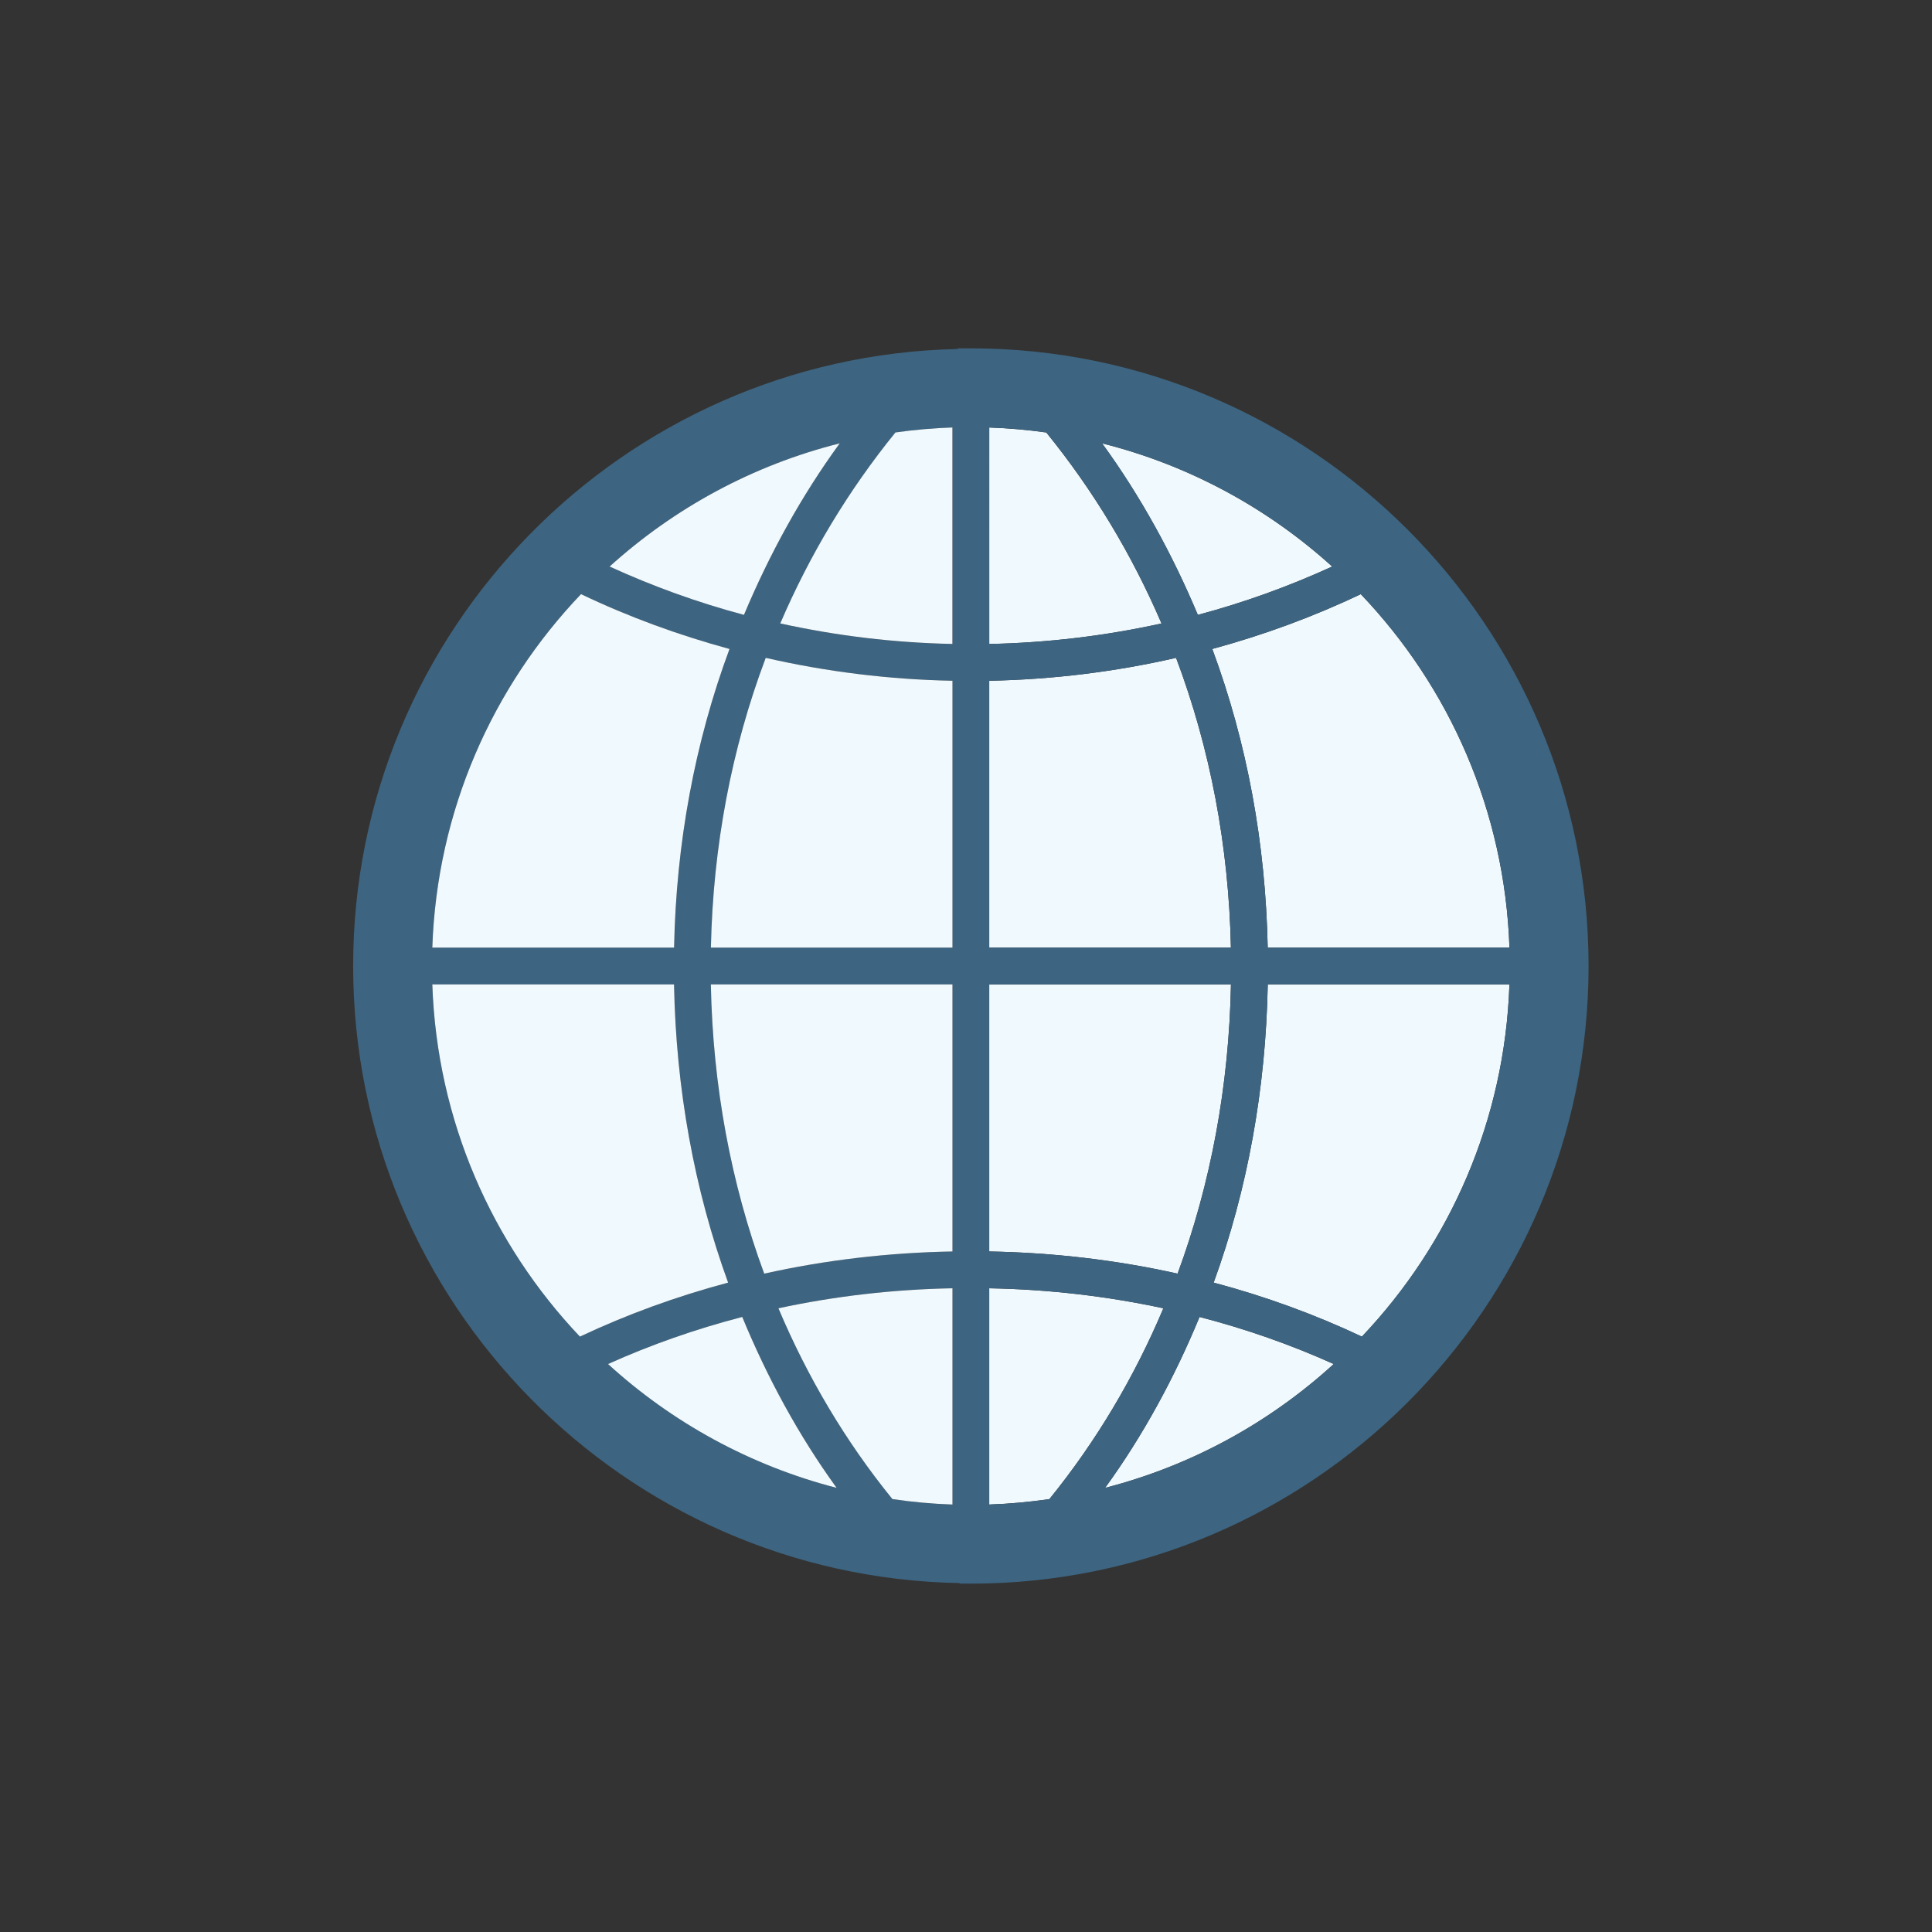 <?xml version="1.0" encoding="utf-8"?>
<!-- Generator: Adobe Illustrator 17.0.0, SVG Export Plug-In . SVG Version: 6.00 Build 0)  -->
<!DOCTYPE svg PUBLIC "-//W3C//DTD SVG 1.1//EN" "http://www.w3.org/Graphics/SVG/1.1/DTD/svg11.dtd">
<svg version="1.1" id="Layer_1" xmlns="http://www.w3.org/2000/svg" xmlns:xlink="http://www.w3.org/1999/xlink" x="0px" y="0px"
	 width="42px" height="42px" viewBox="0 0 42 42" enable-background="new 0 0 42 42" xml:space="preserve">
<rect x="0" y="0" width="42" height="42" fill="#333333" stroke="none"/>
<g>
	<path fill="#EFF9FE" d="M26.04,13.367c1.006-0.268,1.982-0.622,2.921-1.051c-1.403-1.27-3.111-2.203-5.002-2.678
		C24.797,10.79,25.484,12.046,26.04,13.367z"/>
	<path fill="#EFF9FE" d="M29.582,12.916c-1.032,0.493-2.114,0.889-3.228,1.192c0.757,2.038,1.16,4.233,1.205,6.492h5.255
		C32.713,17.625,31.505,14.931,29.582,12.916z"/>
	<path fill="#EFF9FE" d="M21.505,14.799V20.6h5.254c-0.046-2.195-0.447-4.324-1.192-6.299
		C24.245,14.604,22.885,14.772,21.505,14.799z"/>
	<path fill="#EFF9FE" d="M21.505,28.006v4.701c0.443-0.015,0.878-0.055,1.308-0.118c1.013-1.248,1.844-2.643,2.478-4.148
		C24.06,28.176,22.791,28.03,21.505,28.006z"/>
	<path fill="#EFF9FE" d="M26.76,21.4h-5.255v5.806c1.391,0.024,2.765,0.185,4.095,0.482C26.325,25.725,26.718,23.599,26.76,21.4z"/>
	<path fill="#EFF9FE" d="M21.505,14c1.271-0.026,2.525-0.177,3.745-0.446c-0.643-1.498-1.482-2.893-2.505-4.152
		c-0.407-0.057-0.821-0.094-1.24-0.108V14z"/>
	<path fill="#EFF9FE" d="M26.077,28.629c-0.546,1.323-1.225,2.574-2.053,3.716c1.881-0.484,3.577-1.421,4.97-2.692
		C28.063,29.233,27.086,28.891,26.077,28.629z"/>
	<path fill="#EFF9FE" d="M27.56,21.4c-0.042,2.264-0.438,4.456-1.176,6.483c1.117,0.297,2.196,0.69,3.222,1.174
		c1.909-2.012,3.108-4.695,3.208-7.657H27.56z"/>
	<path fill="#3D6480" d="M21.107,7.573h-0.285v0.014C13.55,7.74,7.677,13.692,7.677,21c0,7.321,5.893,13.283,13.184,13.415v0.012
		h0.246c7.404,0,13.427-6.023,13.427-13.427S28.511,7.573,21.107,7.573z M21.505,32.707v-4.701c1.286,0.023,2.555,0.17,3.786,0.435
		c-0.635,1.505-1.465,2.9-2.478,4.148C22.384,32.652,21.948,32.692,21.505,32.707z M19.4,32.589
		c-1.014-1.248-1.844-2.643-2.478-4.148c1.23-0.265,2.499-0.411,3.784-0.435v4.701C20.263,32.692,19.829,32.652,19.4,32.589z
		 M22.746,9.401c1.023,1.259,1.862,2.654,2.505,4.152c-1.22,0.269-2.474,0.42-3.745,0.446V9.293
		C21.925,9.307,22.338,9.344,22.746,9.401z M27.559,20.6c-0.045-2.259-0.448-4.454-1.205-6.492c1.114-0.303,2.195-0.699,3.228-1.192
		c1.923,2.015,3.132,4.709,3.233,7.684H27.559z M20.706,20.6h-5.252c0.046-2.195,0.447-4.324,1.191-6.299
		c1.322,0.302,2.682,0.471,4.06,0.498V20.6z M20.706,21.4v5.806c-1.391,0.025-2.764,0.186-4.093,0.482
		c-0.725-1.963-1.118-4.089-1.16-6.288H20.706z M21.505,21.4h5.255c-0.042,2.199-0.436,4.325-1.16,6.288
		c-1.33-0.296-2.703-0.457-4.095-0.482V21.4z M21.505,20.6v-5.801c1.379-0.027,2.74-0.196,4.062-0.498
		c0.744,1.974,1.146,4.104,1.192,6.299H21.505z M26.04,13.367c-0.555-1.321-1.242-2.577-2.081-3.729
		c1.892,0.475,3.599,1.408,5.002,2.678C28.022,12.746,27.046,13.099,26.04,13.367z M20.706,14c-1.27-0.026-2.524-0.177-3.743-0.446
		c0.643-1.498,1.482-2.893,2.505-4.152c0.407-0.057,0.82-0.094,1.239-0.108V14z M16.173,13.367
		c-1.006-0.268-1.982-0.622-2.921-1.051c1.403-1.27,3.111-2.203,5.003-2.678C17.415,10.79,16.728,12.046,16.173,13.367z
		 M15.859,14.108c-0.756,2.038-1.16,4.233-1.205,6.492H9.398c0.101-2.975,1.309-5.669,3.233-7.684
		C13.663,13.409,14.745,13.805,15.859,14.108z M14.653,21.4c0.042,2.264,0.438,4.456,1.176,6.483
		c-1.117,0.297-2.197,0.69-3.222,1.174c-1.909-2.012-3.108-4.695-3.209-7.657H14.653z M16.136,28.629
		c0.546,1.323,1.225,2.574,2.053,3.716c-1.881-0.484-3.577-1.421-4.97-2.692C14.15,29.233,15.127,28.891,16.136,28.629z
		 M26.077,28.629c1.009,0.262,1.985,0.604,2.917,1.024c-1.393,1.271-3.089,2.208-4.97,2.692
		C24.852,31.203,25.531,29.952,26.077,28.629z M26.384,27.883c0.738-2.028,1.134-4.22,1.176-6.483h5.254
		c-0.101,2.962-1.299,5.645-3.208,7.657C28.58,28.573,27.501,28.181,26.384,27.883z"/>
	<path fill="#EFF9FE" d="M20.706,28.006c-1.285,0.024-2.554,0.17-3.784,0.435c0.635,1.505,1.464,2.9,2.478,4.148
		c0.429,0.063,0.864,0.103,1.306,0.118V28.006z"/>
	<path fill="#EFF9FE" d="M16.173,13.367c0.555-1.321,1.242-2.577,2.082-3.729c-1.892,0.475-3.599,1.408-5.003,2.678
		C14.19,12.745,15.167,13.099,16.173,13.367z"/>
	<path fill="#EFF9FE" d="M16.962,13.553c1.22,0.269,2.473,0.42,3.743,0.446V9.293c-0.419,0.014-0.832,0.051-1.239,0.108
		C18.444,10.66,17.605,12.055,16.962,13.553z"/>
	<path fill="#EFF9FE" d="M14.654,20.6c0.045-2.259,0.448-4.454,1.205-6.492c-1.114-0.303-2.196-0.699-3.228-1.192
		c-1.924,2.015-3.132,4.709-3.233,7.684H14.654z"/>
	<path fill="#EFF9FE" d="M15.454,20.6h5.252v-5.801c-1.379-0.027-2.739-0.196-4.06-0.498C15.901,16.276,15.5,18.405,15.454,20.6z"/>
	<path fill="#EFF9FE" d="M20.706,27.206V21.4h-5.253c0.042,2.199,0.436,4.325,1.16,6.288C17.942,27.392,19.315,27.231,20.706,27.206
		z"/>
	<path fill="#EFF9FE" d="M16.136,28.629c-1.009,0.262-1.986,0.604-2.918,1.024c1.393,1.271,3.09,2.207,4.97,2.692
		C17.361,31.203,16.682,29.952,16.136,28.629z"/>
	<path fill="#EFF9FE" d="M15.829,27.883c-0.738-2.028-1.134-4.22-1.176-6.483H9.398c0.101,2.962,1.3,5.645,3.209,7.657
		C13.632,28.573,14.711,28.181,15.829,27.883z"/>
</g>
</svg>
